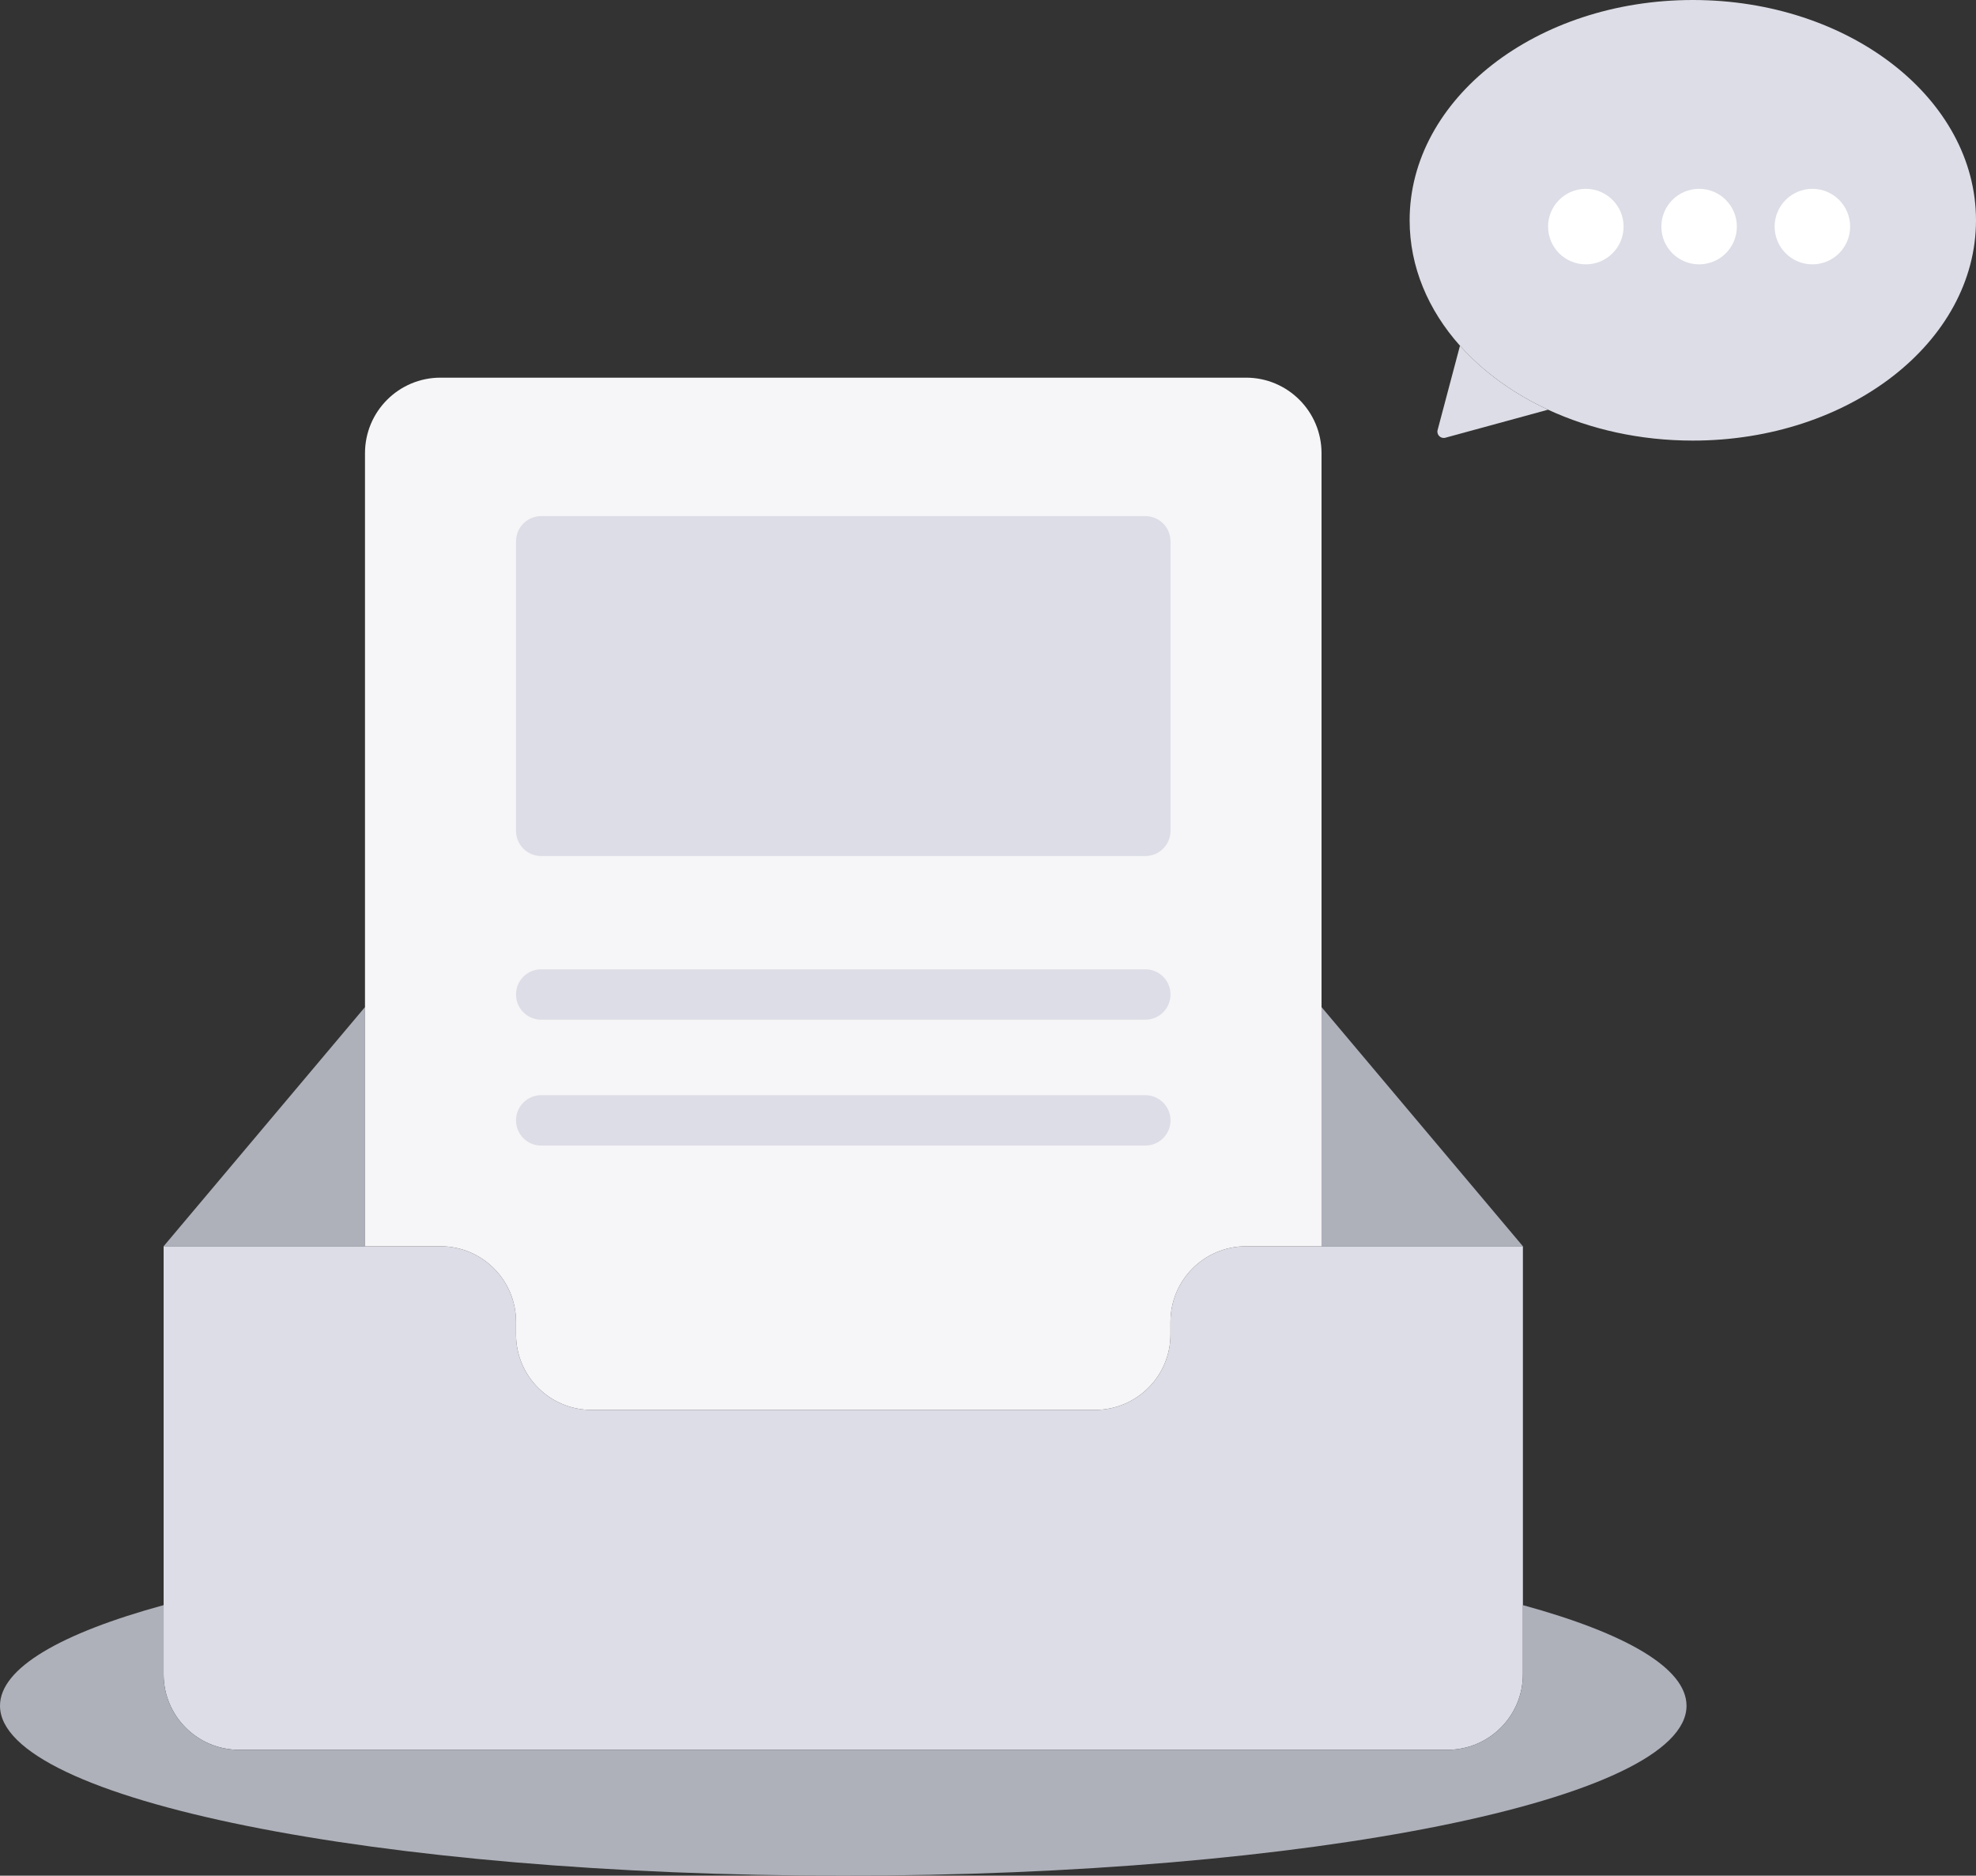 <svg width="157" height="149" viewBox="0 0 157 149" fill="none" xmlns="http://www.w3.org/2000/svg">
<rect x="0" y="0" width="157" height="149" fill="#333333" stroke="none"/>
<path d="M121 99L105 80V99H121Z" fill="#AEB1BA"/>
<path d="M29 80L13 99H29V80Z" fill="#AEB1BA"/>
<path d="M121 99H105H99C95.686 99 93 101.686 93 105V106C93 109.314 90.314 112 87 112H47C43.686 112 41 109.314 41 106V105C41 101.686 38.314 99 35 99H29H13V127.507V133C13 136.314 15.686 139 19 139H115C118.314 139 121 136.314 121 133V127.507V99Z" fill="#DCDDE6"/>
<path d="M105 36C105 32.686 102.314 30 99 30H35C31.686 30 29 32.686 29 36V80V99H35C38.314 99 41 101.686 41 105V106C41 109.314 43.686 112 47 112H87C90.314 112 93 109.314 93 106V105C93 101.686 95.686 99 99 99H105V80V36Z" fill="#F6F5F7"/>
<path d="M41 43C41 41.895 41.895 41 43 41H91C92.105 41 93 41.895 93 43V66C93 67.105 92.105 68 91 68H43C41.895 68 41 67.105 41 66V43Z" fill="#DCDDE6"/>
<path d="M41 79C41 77.895 41.895 77 43 77H91C92.105 77 93 77.895 93 79C93 80.105 92.105 81 91 81H43C41.895 81 41 80.105 41 79Z" fill="#DCDDE6"/>
<path d="M41 89C41 87.895 41.895 87 43 87H91C92.105 87 93 87.895 93 89C93 90.105 92.105 91 91 91H43C41.895 91 41 90.105 41 89Z" fill="#DCDDE6"/>
<path d="M121 133C121 136.314 118.314 139 115 139H19C15.686 139 13 136.314 13 133V127.507C4.828 129.745 0 132.509 0 135.5C0 142.956 29.997 149 67 149C104.003 149 134 142.956 134 135.5C134 132.509 129.172 129.745 121 127.507V133Z" fill="#AEB1BA"/>
<path d="M157 17.5C157 27.165 146.926 35 134.5 35C130.298 35 126.365 34.104 123 32.545C120.225 31.259 117.836 29.521 116 27.463C113.478 24.636 112 21.202 112 17.5C112 7.835 122.074 0 134.5 0C146.926 0 157 7.835 157 17.5Z" fill="#DCDDE6"/>
<path d="M116 27.463L114.223 34.161C114.124 34.533 114.466 34.873 114.838 34.772L123 32.545C120.225 31.259 117.836 29.521 116 27.463Z" fill="#DCDDE6"/>
<path d="M138 18C138 19.657 136.657 21 135 21C133.343 21 132 19.657 132 18C132 16.343 133.343 15 135 15C136.657 15 138 16.343 138 18Z" fill="white"/>
<path d="M129 18C129 19.657 127.657 21 126 21C124.343 21 123 19.657 123 18C123 16.343 124.343 15 126 15C127.657 15 129 16.343 129 18Z" fill="white"/>
<path d="M147 18C147 19.657 145.657 21 144 21C142.343 21 141 19.657 141 18C141 16.343 142.343 15 144 15C145.657 15 147 16.343 147 18Z" fill="white"/>
</svg>
